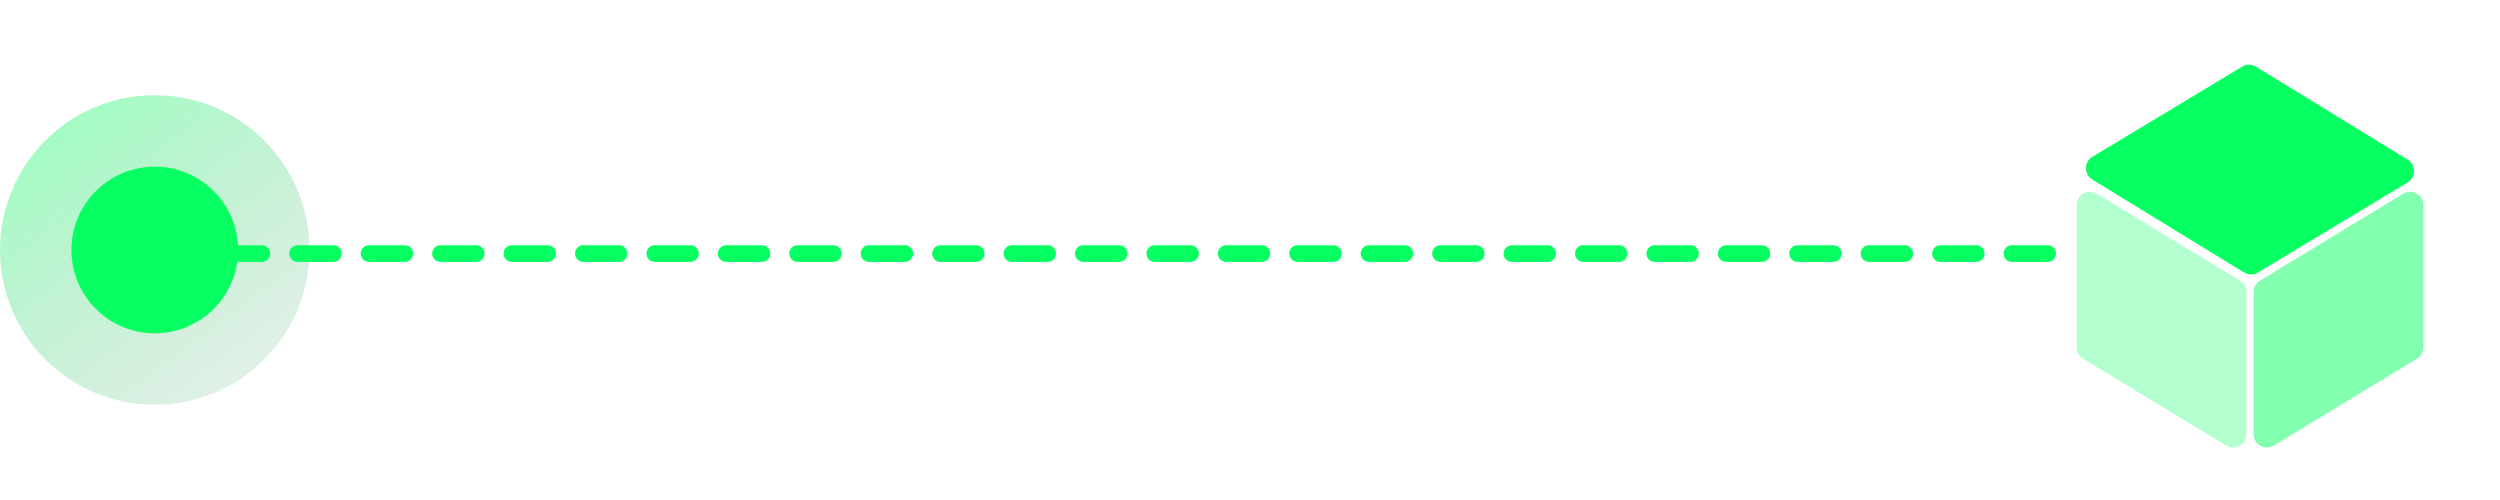 <svg width="105" height="21" viewBox="0 0 105 21" fill="none" xmlns="http://www.w3.org/2000/svg">
<circle opacity="0.4" cx="6.5" cy="10.5" r="6.5" fill="url(#paint0_linear_401_17)"/>
<circle cx="6.5" cy="10.5" r="3.5" fill="#06FF61"/>
<path d="M9.5 10.65L86.65 10.65" stroke="#06FF61" stroke-width="0.7" stroke-linecap="round" stroke-dasharray="1.5 1.5"/>
<path d="M94.17 2.8C94.349 2.692 94.573 2.693 94.751 2.802L101.123 6.705C101.481 6.925 101.479 7.446 101.119 7.663L94.83 11.447C94.651 11.554 94.427 11.553 94.249 11.444L87.877 7.541C87.519 7.322 87.521 6.8 87.881 6.584L94.17 2.8Z" fill="#06FF61"/>
<path opacity="0.3" d="M87.218 8.615C87.218 8.178 87.696 7.909 88.069 8.136L94.078 11.785C94.245 11.886 94.348 12.068 94.348 12.263L94.348 18.235C94.348 18.672 93.87 18.94 93.497 18.714L87.487 15.065C87.32 14.963 87.218 14.782 87.218 14.586L87.218 8.615Z" fill="#06FF61"/>
<path opacity="0.5" d="M94.652 18.235C94.652 18.672 95.13 18.94 95.503 18.714L101.513 15.065C101.68 14.964 101.782 14.782 101.782 14.586L101.782 8.615C101.782 8.178 101.304 7.91 100.931 8.136L94.922 11.785C94.755 11.886 94.653 12.068 94.653 12.264L94.652 18.235Z" fill="#06FF61"/>
<defs>
<linearGradient id="paint0_linear_401_17" x1="-9.09831e-08" y1="5.5" x2="14.5" y2="25" gradientUnits="userSpaceOnUse">
<stop stop-color="#06FF61"/>
<stop offset="1" stop-color="#686868" stop-opacity="0"/>
</linearGradient>
</defs>
</svg>
